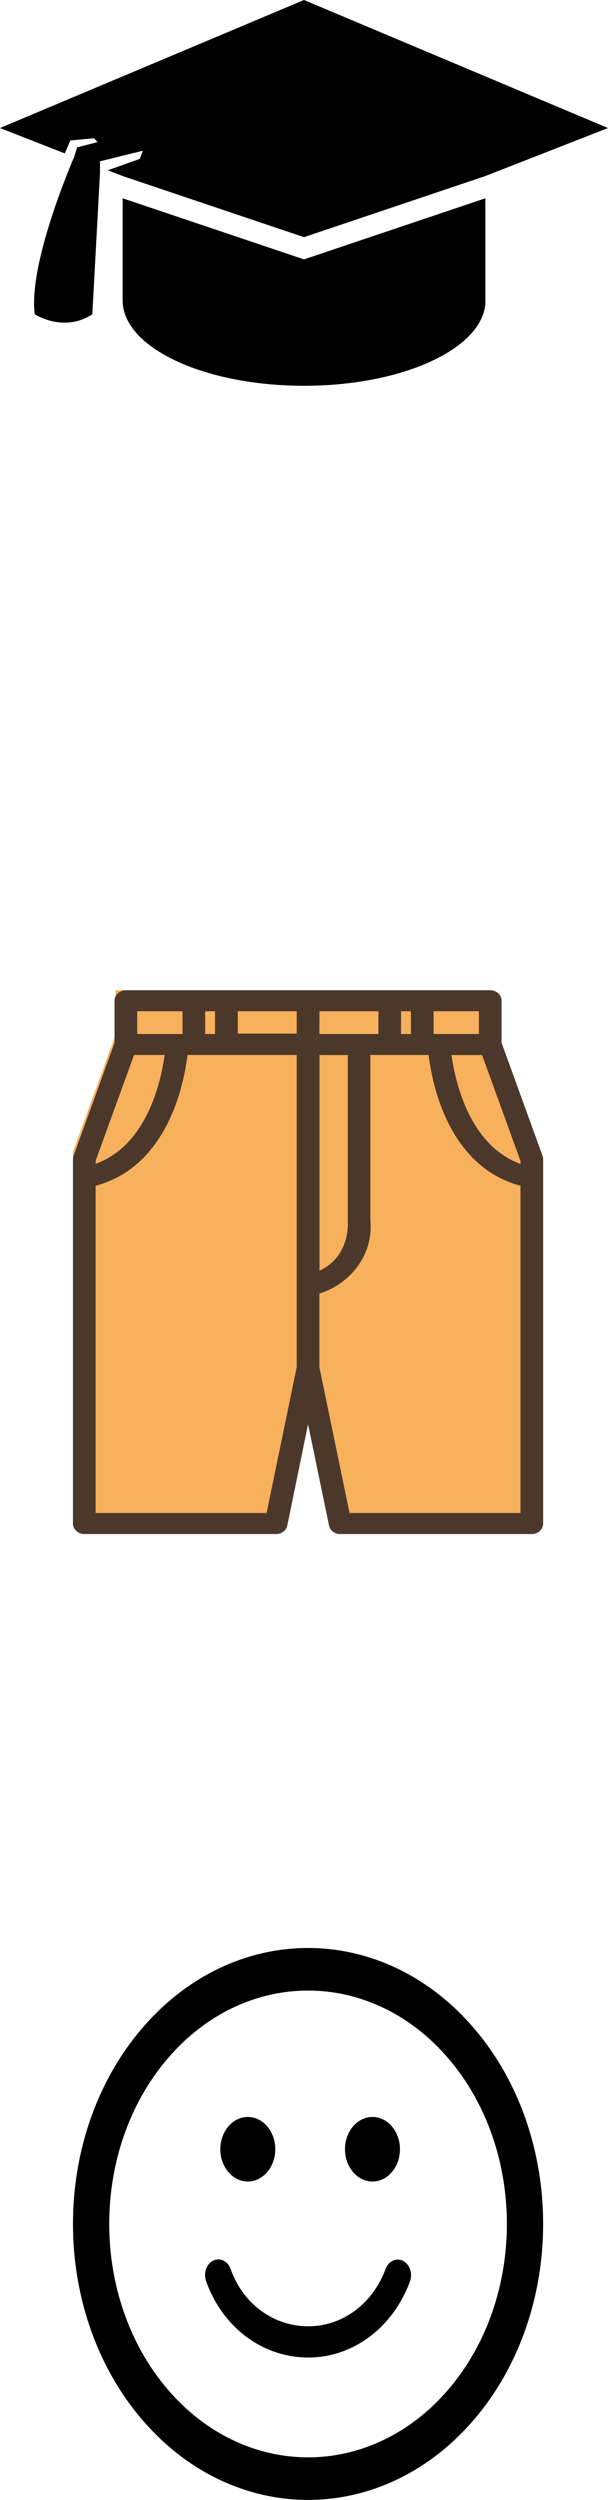 <svg width="75" height="308" viewBox="0 0 75 308" fill="none" xmlns="http://www.w3.org/2000/svg">
<path d="M37.5 31.958L15.127 24.429V31.837V37.004C15.127 42.817 25.147 47.53 37.507 47.53C49.866 47.53 59.888 42.817 59.888 37.004C59.888 36.958 59.874 36.912 59.873 36.867V24.429L37.5 31.958Z" fill="black"/>
<path d="M0 15.774L7.993 18.9L8.674 17.305L11.61 17.032L12.029 17.508L9.509 18.161L9.142 19.35C9.141 19.35 3.451 32.357 4.286 38.721C4.286 38.721 7.839 41.037 11.389 38.721L12.333 21.323V19.874L17.618 18.571L17.245 19.576L13.304 20.977L15.127 21.689L37.5 29.218L59.873 21.689L75 15.774L37.5 0L0 15.774Z" fill="black"/>
<path d="M9 187.68V144.272L10.031 143.994C18.409 141.75 20.256 131.703 20.614 128.68L20.758 127.505H37.284V168.194L33.231 187.68H9Z" fill="#F7B05C"/>
<path d="M9 141.909L14.256 127.492H20.772L20.571 128.984C20.084 132.562 18.151 141.143 10.948 143.731L9 144.43V141.909Z" fill="#F7B05C"/>
<path d="M26.973 122H37.284V127.505H26.973V122Z" fill="#F7B05C"/>
<path d="M22.848 122H26.973V127.505H22.848V122Z" fill="#F7B05C"/>
<path d="M14.256 122H22.848V127.505H14.256V122Z" fill="#F7B05C"/>
<path d="M37.284 122H47.595V127.505H37.284V122Z" fill="#F7B05C"/>
<path d="M63.62 143.717C56.46 141.077 54.498 132.548 54.011 128.971L53.81 127.479H60.326L65.582 141.895V144.417L63.62 143.717Z" fill="#F7B05C"/>
<path d="M41.337 187.68L37.284 168.194V157.83L38.258 157.527C41.806 156.39 44.061 153.174 43.728 149.724V127.492H53.753L53.896 128.667C54.254 131.69 56.102 141.75 64.48 143.981L65.511 144.259V187.68H41.337Z" fill="#F7B05C"/>
<path d="M47.595 122H51.719V127.505H47.595V122Z" fill="#F7B05C"/>
<path d="M37.284 127.492H43.728V149.711C43.976 152.749 42.266 155.639 39.361 157.091L37.284 158.055V127.492Z" fill="#F7B05C"/>
<path d="M51.719 122H60.312V127.505H51.719V122Z" fill="#F7B05C"/>
<path d="M61.871 128.473V123.295C61.871 122.58 61.245 122 60.473 122H15.527C14.755 122 14.129 122.58 14.129 123.295V128.473L9.07 142.404C9.022 142.538 8.999 142.678 9 142.818V187.705C9 188.42 9.626 189 10.398 189H34.045C34.724 189.011 35.313 188.569 35.442 187.951L38 175.47L40.586 187.951C40.715 188.569 41.304 189.011 41.983 189H65.602C66.374 189 67 188.42 67 187.705V142.818C67.001 142.678 66.978 142.538 66.93 142.404L61.871 128.473ZM25.31 124.589H26.526V127.399H25.31V124.589ZM16.924 124.589H22.515V127.399H16.924V124.589ZM11.795 143.026L16.533 129.975H20.306C19.873 133.173 18.154 141.097 11.795 143.388V143.026ZM36.602 168.44L32.885 186.41H11.795V146.094C20.684 143.712 22.696 133.562 23.13 129.975H36.602V168.44ZM36.602 127.347H29.335V124.589H36.602V127.347ZM53.485 124.589H59.076V127.399H53.485V124.589ZM49.474 124.589H50.69V127.399H49.46L49.474 124.589ZM39.412 124.589H46.679V127.399H39.398L39.412 124.589ZM39.412 129.988H42.906V150.47C42.906 150.664 43.213 154.781 39.412 156.555V129.988ZM64.205 186.41H43.115L39.398 168.44V159.377C43.497 158.059 46.094 154.317 45.687 150.315V129.975H52.87C53.304 133.562 55.316 143.712 64.205 146.094V186.41ZM64.205 143.401C57.874 141.11 56.141 133.186 55.694 129.988H59.467L64.205 143.039V143.401Z" fill="#4C382B"/>
<path d="M58.517 249.949C47.203 236.684 28.796 236.684 17.485 249.946C6.171 263.209 6.172 284.79 17.486 298.055C28.796 311.316 47.203 311.316 58.515 298.052C69.828 284.79 69.827 263.21 58.517 249.949ZM55.351 294.343C45.784 305.559 30.217 305.56 20.649 294.344C11.08 283.126 11.081 264.873 20.649 253.657C30.216 242.441 45.783 242.44 55.352 253.658C64.919 264.874 64.918 283.127 55.351 294.343ZM27.178 264.794C27.178 262.599 28.697 260.818 30.569 260.818C32.441 260.818 33.959 262.598 33.959 264.794C33.959 266.991 32.441 268.771 30.569 268.771C28.697 268.771 27.178 266.991 27.178 264.794ZM42.554 264.794C42.554 262.599 44.074 260.818 45.946 260.818C47.818 260.818 49.337 262.598 49.337 264.794C49.337 266.991 47.819 268.771 45.946 268.771C44.074 268.771 42.554 266.991 42.554 264.794ZM50.571 281.077C48.469 286.775 43.548 290.457 38.033 290.457C32.4 290.457 27.449 286.757 25.42 281.03C25.072 280.05 25.469 278.924 26.306 278.516C26.512 278.417 26.725 278.369 26.935 278.369C27.578 278.369 28.188 278.815 28.45 279.555C29.969 283.842 33.73 286.611 38.033 286.611C42.239 286.611 45.978 283.84 47.559 279.551C47.919 278.576 48.885 278.126 49.716 278.549C50.548 278.971 50.931 280.103 50.571 281.077Z" fill="black"/>
</svg>
